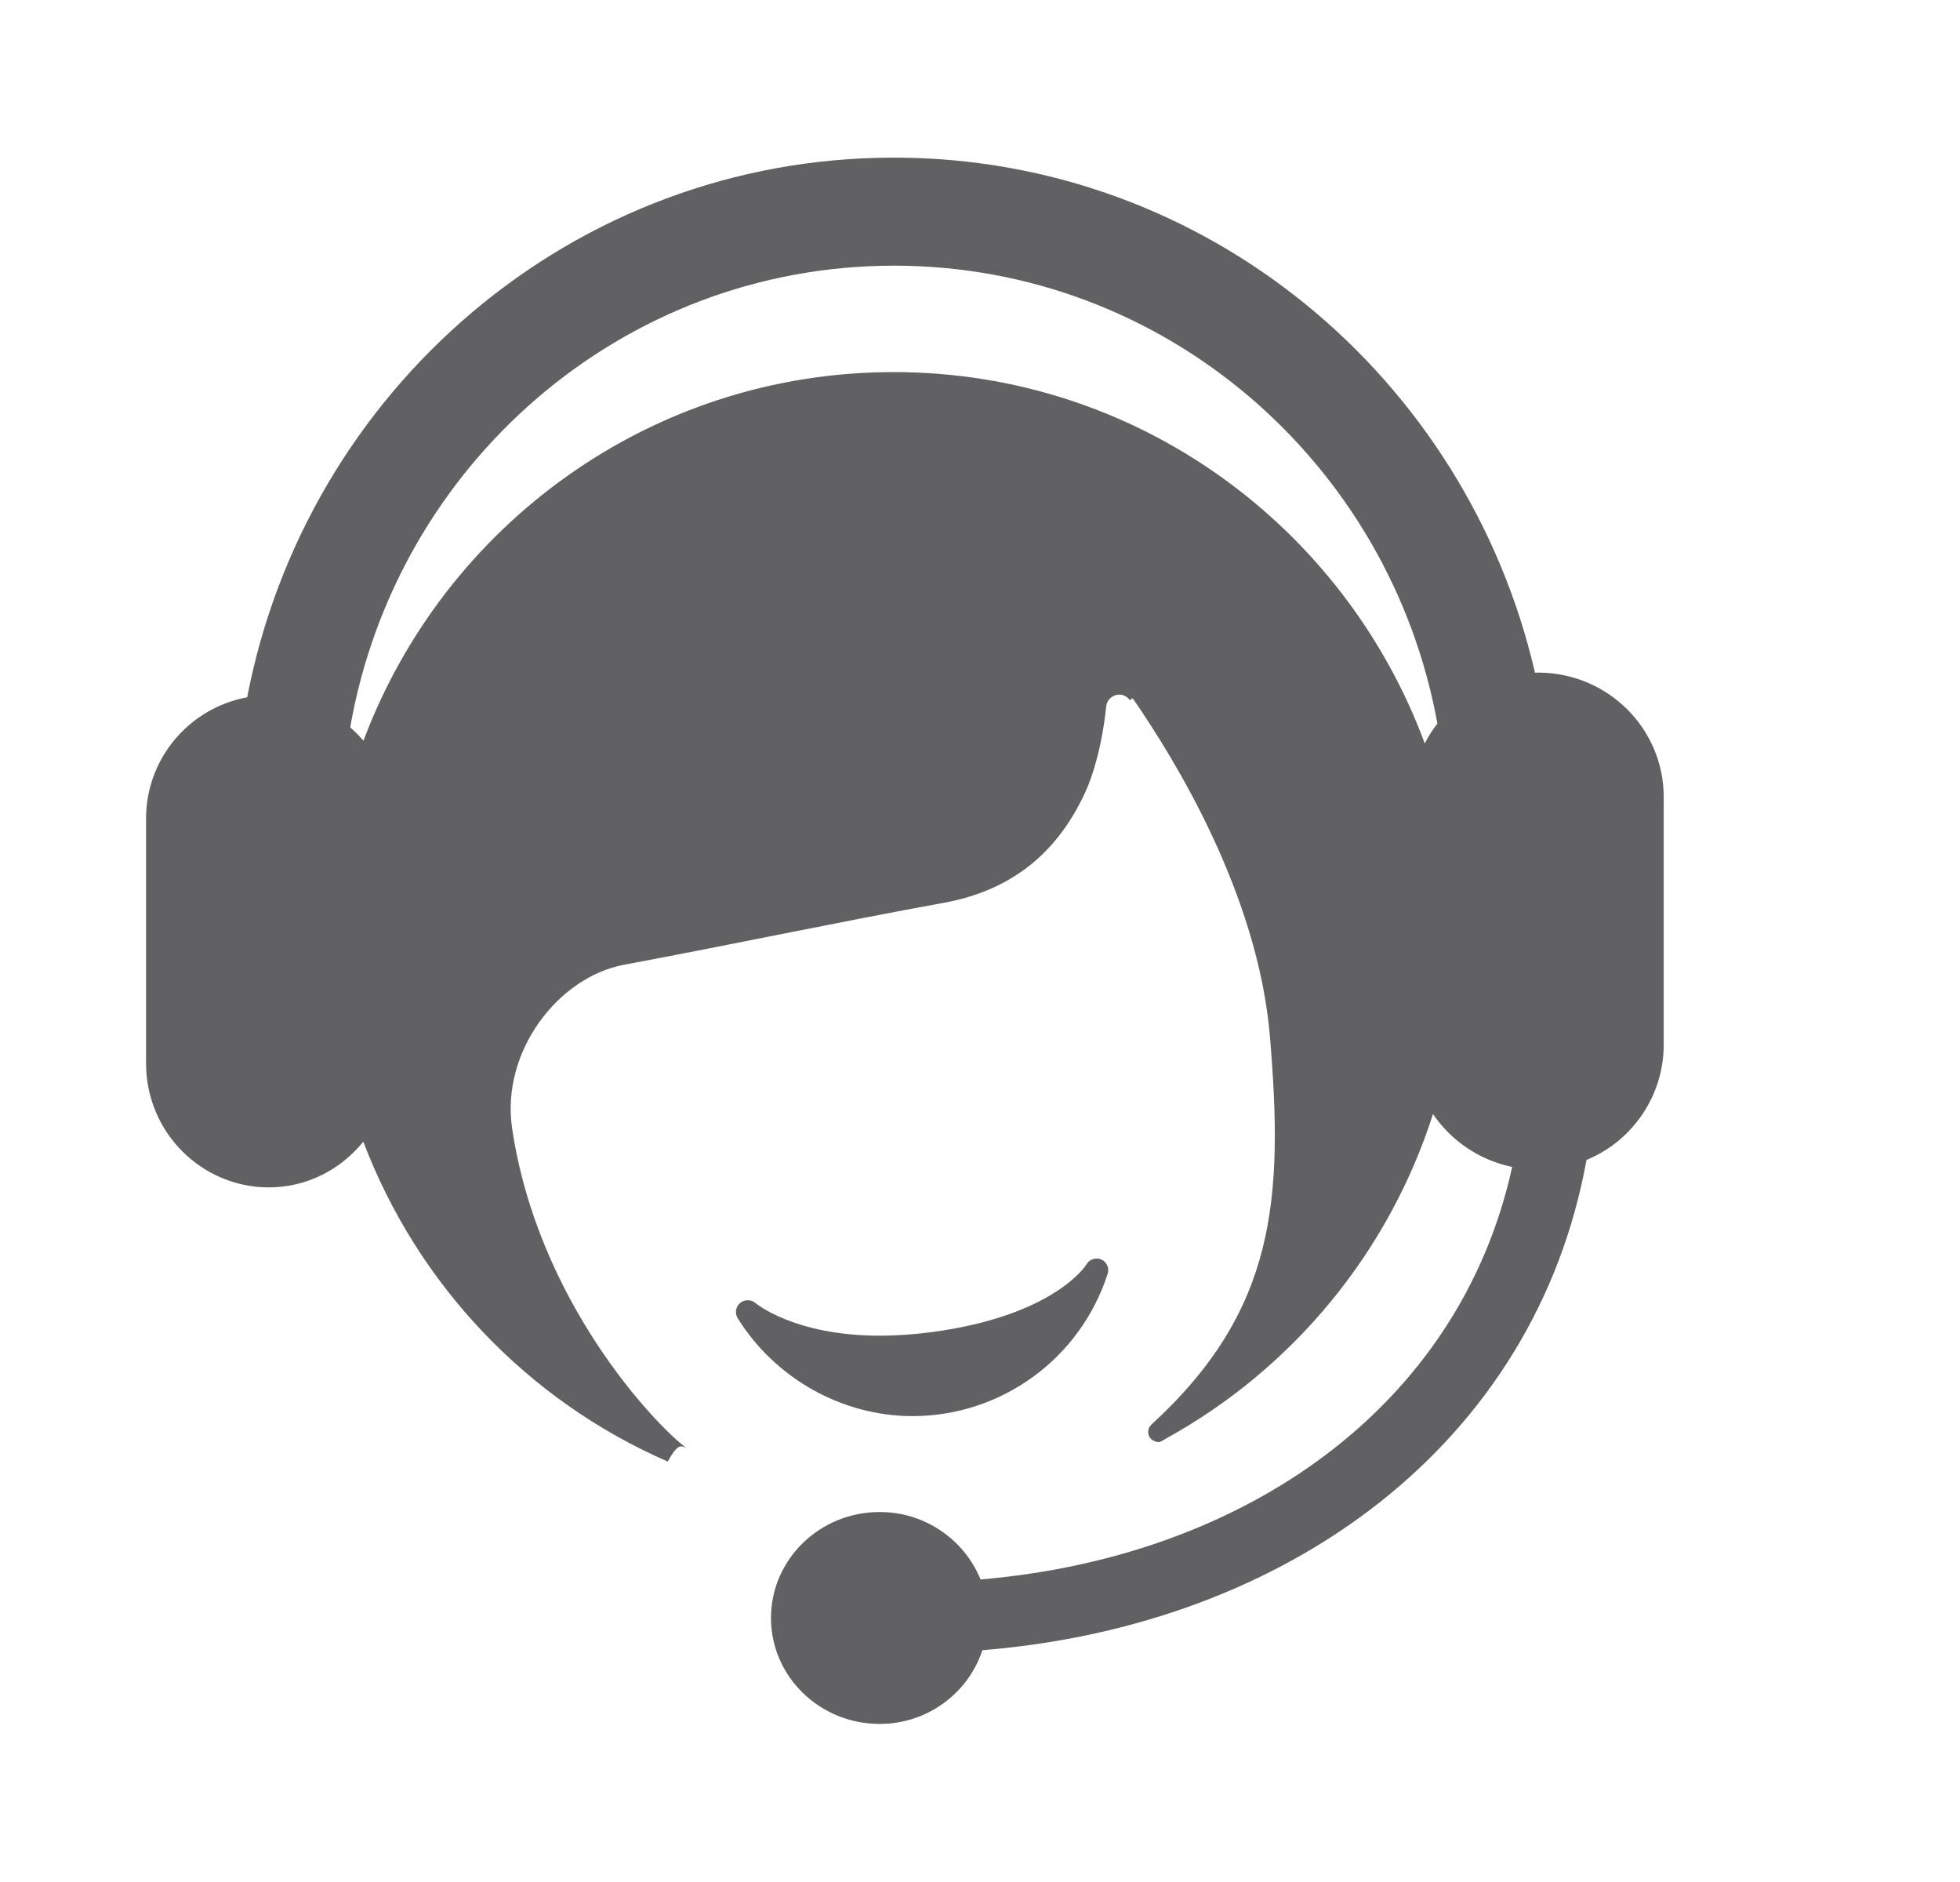 <svg width="25" height="24" viewBox="0 0 25 24" fill="none" xmlns="http://www.w3.org/2000/svg">
<path d="M11.637 18.059C12.773 18.059 13.779 17.326 14.128 16.245C14.152 16.173 14.119 16.095 14.049 16.062C13.978 16.032 13.896 16.058 13.859 16.123C13.854 16.131 13.455 16.775 11.896 16.986C11.673 17.016 11.445 17.033 11.22 17.033C10.13 17.033 9.642 16.62 9.637 16.618C9.581 16.569 9.499 16.569 9.44 16.616C9.384 16.663 9.37 16.747 9.409 16.81C9.888 17.579 10.739 18.057 11.637 18.059Z" fill="#616164"/>
<path d="M18.173 9.481C17.152 6.719 14.509 4.745 11.398 4.745C8.301 4.745 5.664 6.701 4.636 9.446C4.583 9.385 4.527 9.327 4.467 9.276C5.05 5.931 7.93 3.388 11.403 3.388C14.859 3.388 17.731 5.906 18.334 9.227C18.272 9.307 18.218 9.392 18.173 9.481ZM19.617 8.577C19.603 8.577 19.592 8.579 19.579 8.579C18.71 4.817 15.385 2.01 11.4 2.01C7.307 2.01 3.906 4.973 3.153 8.892C2.404 9.03 1.859 9.685 1.863 10.446V13.561C1.863 14.434 2.565 15.142 3.43 15.142C3.917 15.142 4.348 14.912 4.634 14.559C5.327 16.384 6.726 17.858 8.518 18.639C8.54 18.594 8.567 18.552 8.596 18.512C8.625 18.476 8.656 18.445 8.683 18.445C8.71 18.445 8.737 18.454 8.759 18.469C8.346 18.161 6.855 16.585 6.531 14.381C6.391 13.412 7.117 12.458 7.964 12.302C9.322 12.049 10.674 11.761 12.033 11.514C12.898 11.357 13.487 10.882 13.847 10.093C13.932 9.908 14.055 9.535 14.111 8.999C14.124 8.919 14.194 8.858 14.276 8.858C14.33 8.858 14.379 8.885 14.41 8.928L14.448 8.905C14.985 9.682 16.046 11.404 16.198 13.217C16.372 15.292 16.276 16.712 14.687 18.166L14.681 18.172C14.658 18.197 14.645 18.228 14.645 18.262C14.645 18.304 14.667 18.344 14.703 18.367C14.716 18.371 14.73 18.38 14.743 18.384C14.754 18.387 14.763 18.389 14.774 18.391C14.786 18.391 14.795 18.389 14.804 18.384C14.826 18.373 14.848 18.36 14.871 18.346C16.493 17.451 17.713 15.971 18.278 14.207C18.514 14.554 18.877 14.796 19.288 14.881C18.618 17.938 15.887 19.854 12.507 20.142C12.292 19.619 11.783 19.28 11.219 19.282C10.455 19.282 9.834 19.887 9.834 20.633C9.834 21.379 10.455 21.984 11.219 21.984C11.814 21.986 12.343 21.607 12.531 21.044C16.444 20.727 19.581 18.402 20.236 14.792C20.832 14.546 21.221 13.965 21.221 13.32V10.174C21.226 9.292 20.506 8.577 19.617 8.577Z" fill="#616164"/>
</svg>
